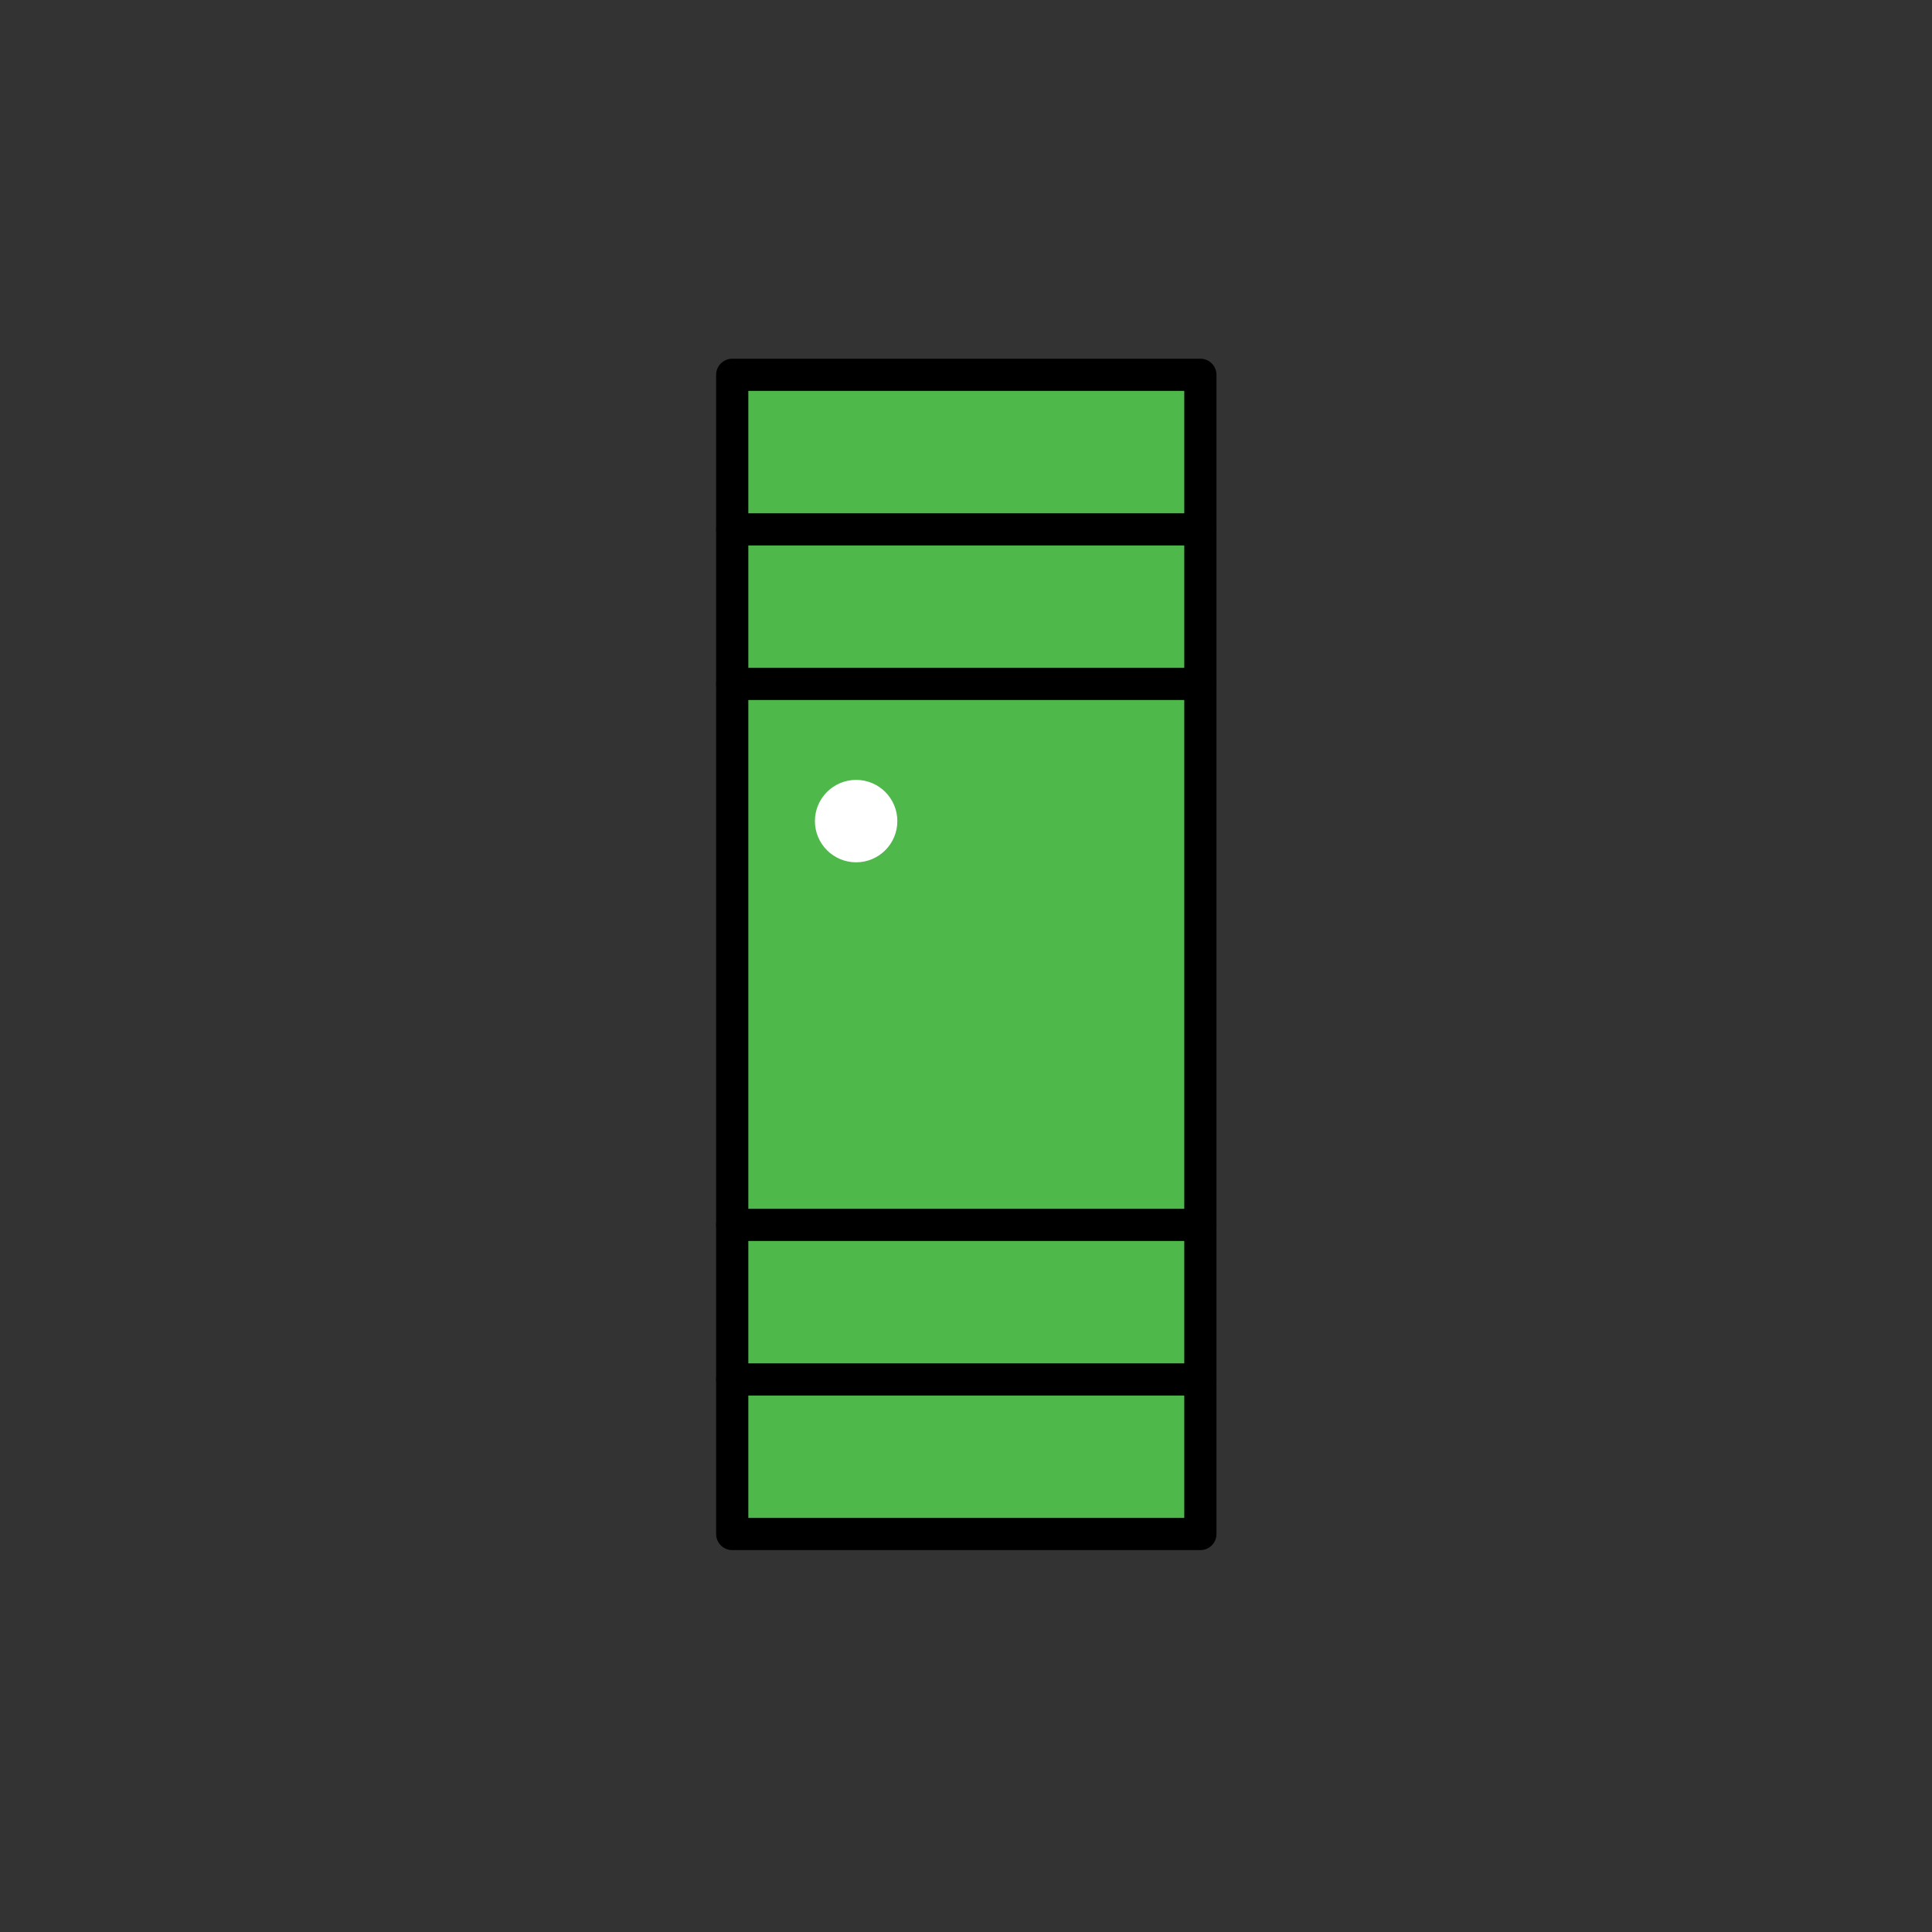 <?xml version="1.0" encoding="UTF-8" standalone="no"?><!DOCTYPE svg PUBLIC "-//W3C//DTD SVG 1.1//EN" "http://www.w3.org/Graphics/SVG/1.1/DTD/svg11.dtd"><svg width="100%" height="100%" viewBox="0 0 120 120" version="1.1" xmlns="http://www.w3.org/2000/svg" xmlns:xlink="http://www.w3.org/1999/xlink" xml:space="preserve" xmlns:serif="http://www.serif.com/" style="fill-rule:evenodd;clip-rule:evenodd;stroke-linecap:round;stroke-linejoin:round;stroke-miterlimit:1.5;"><rect x="0" y="0" width="120" height="120" fill="#333333" stroke="none"/><rect x="45.48" y="23.28" width="29.077" height="72" style="fill:#4eb84b;stroke:#000;stroke-width:2px;"/><path d="M45.48,85.68l29.077,-0" style="fill:none;stroke:#000;stroke-width:2px;"/><path d="M45.48,76.08l29.077,-0" style="fill:none;stroke:#000;stroke-width:2px;"/><path d="M45.48,42.48l29.077,-0" style="fill:none;stroke:#000;stroke-width:2px;"/><path d="M45.48,32.88l29.077,-0" style="fill:none;stroke:#000;stroke-width:2px;"/><circle cx="53.176" cy="51" r="1.56" style="fill:#fff;stroke:#fff;stroke-width:2px;"/></svg>
